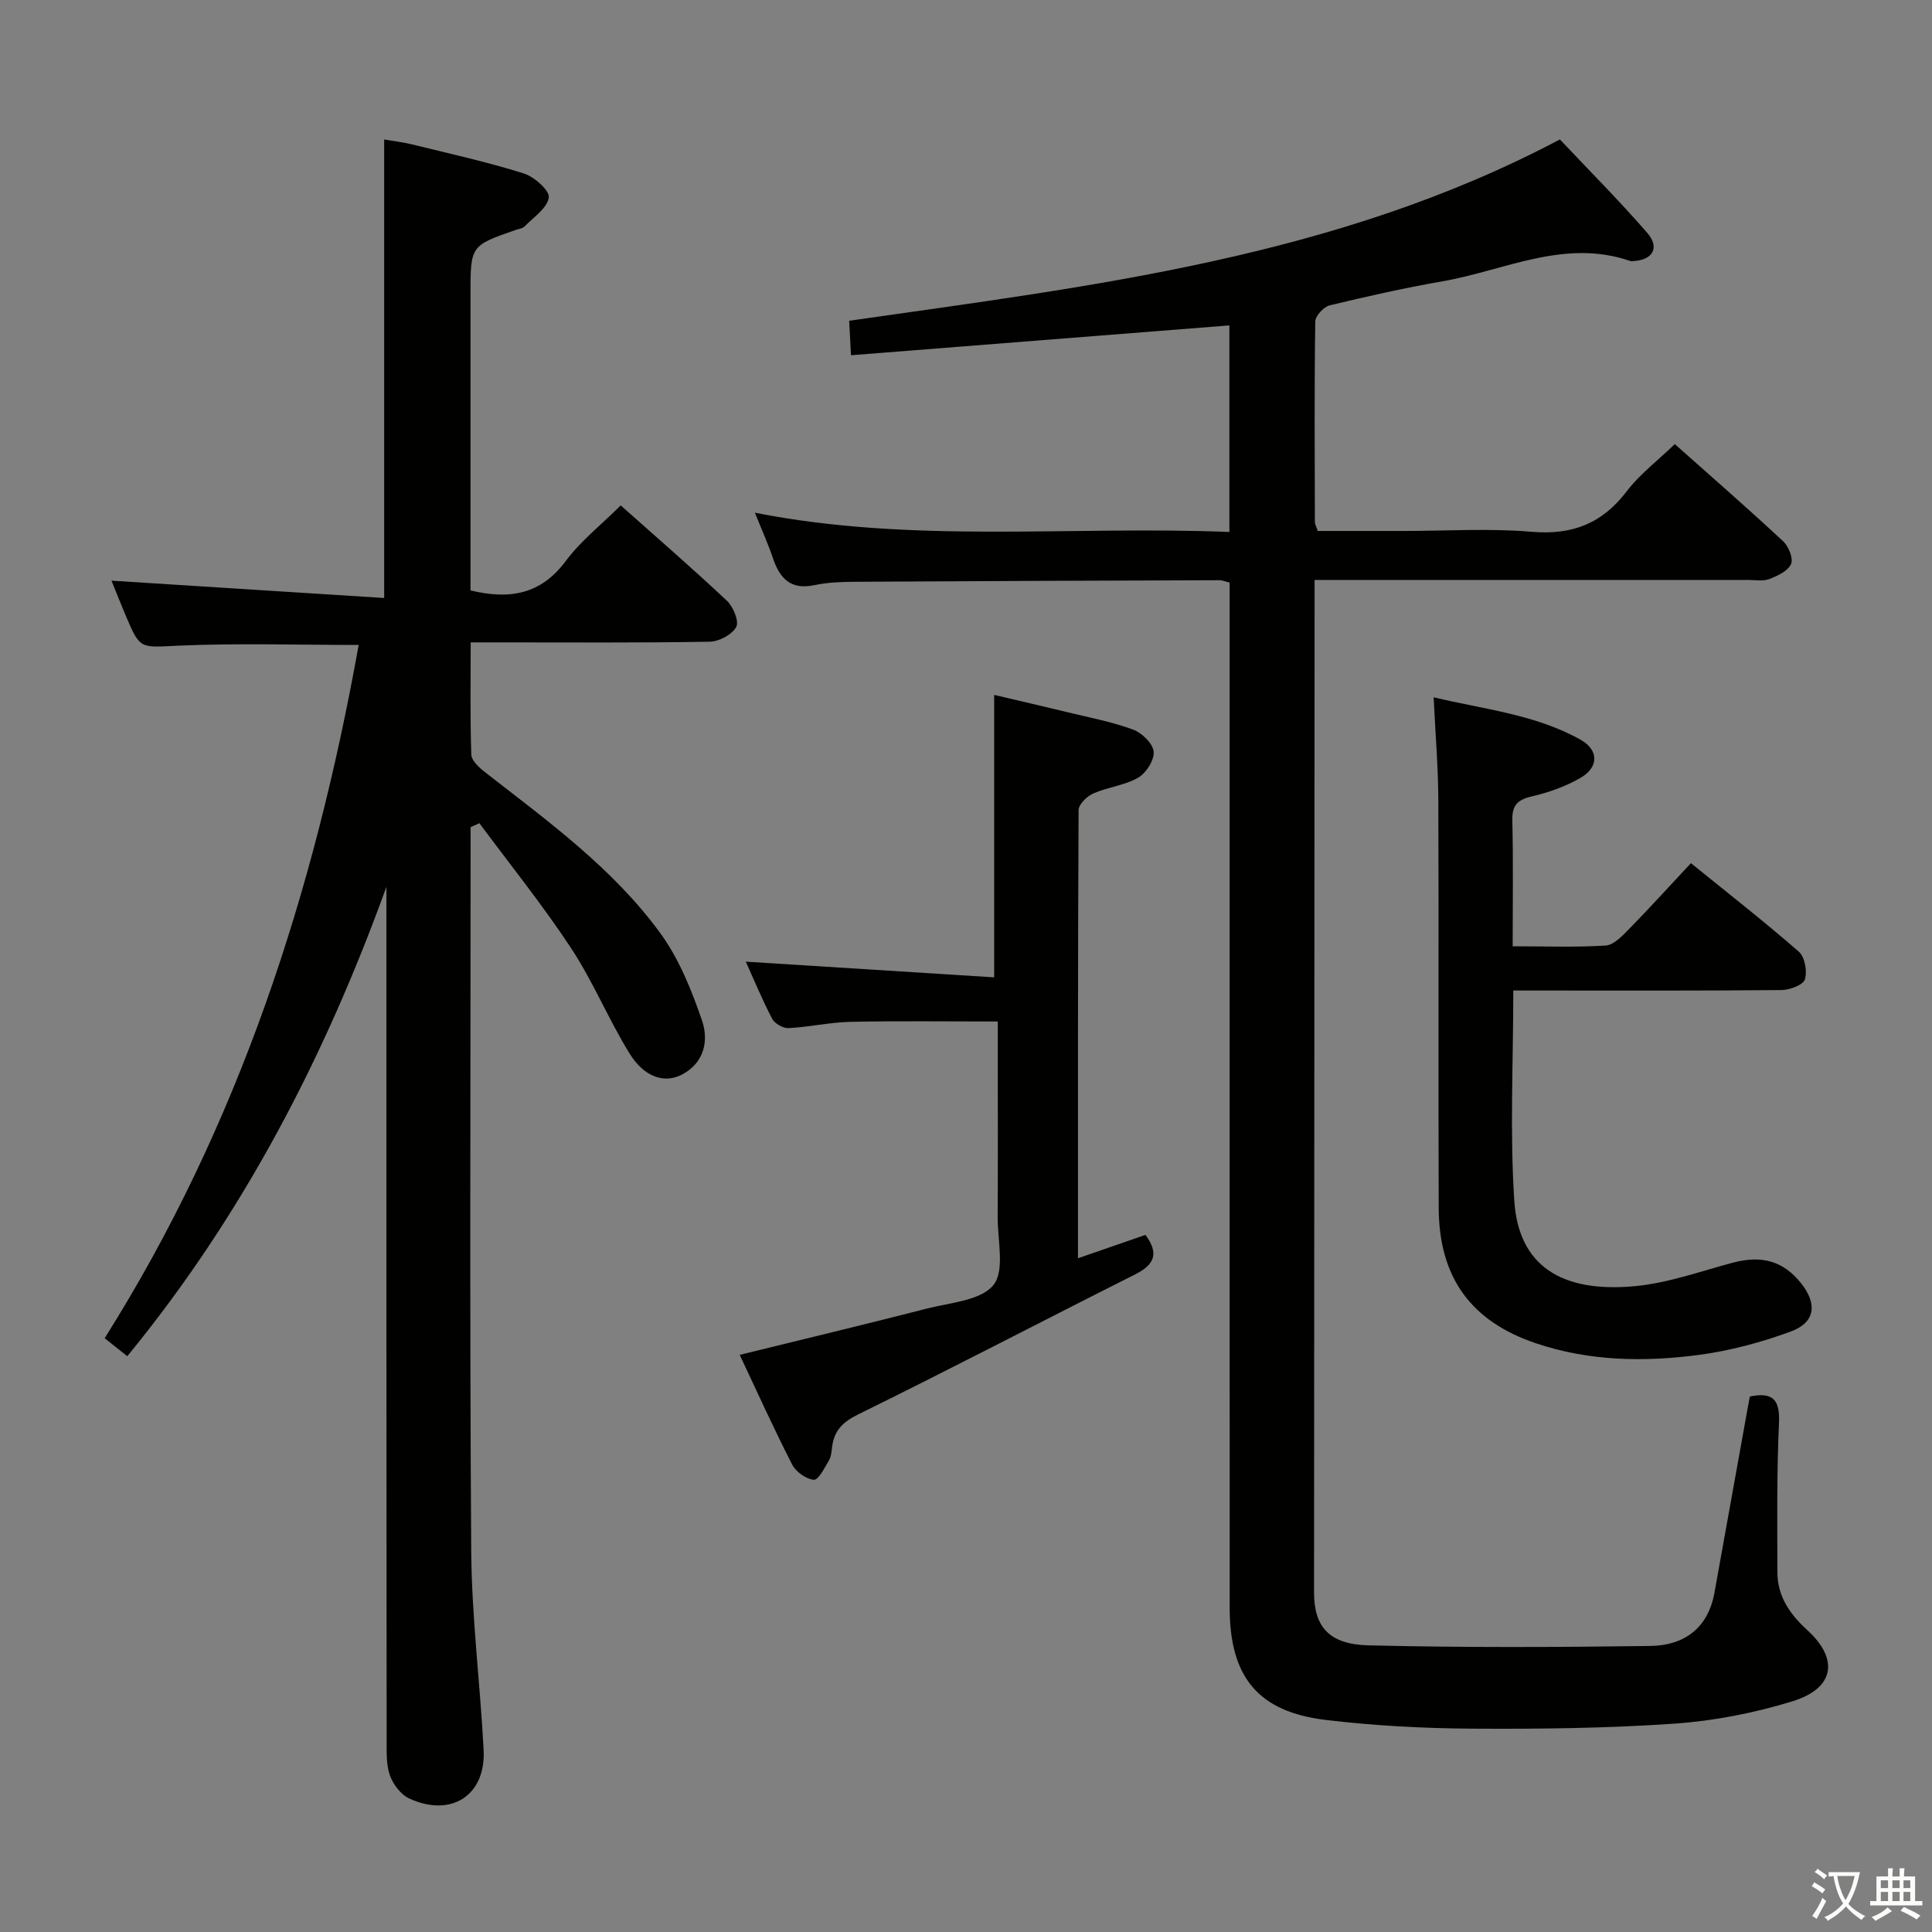<svg enable-background="new 0 0 400 400" viewBox="0 0 400 400" xmlns="http://www.w3.org/2000/svg"><rect x="0" y="0" width="400" height="400" fill="#808080" stroke="none"/><path d="m377.9 391.2c-.2.3-.4.5-.6.8-.7-.6-1.4-1-2.2-1.5.2-.3.4-.5.5-.8.6.4 1.4.8 2.3 1.5zm-1.8 6.1c-.2-.2-.5-.4-.9-.6.4-.6.8-1.2 1.2-1.9s.7-1.3.9-1.9c.3.3.5.5.8.7-.7 1.3-1.4 2.6-2 3.7zm2.2-9c-.3.3-.5.5-.6.8-.6-.6-1.3-1.1-2-1.5.3-.3.5-.5.6-.7.6.5 1.3.9 2 1.4zm.3.2v-.9h2 4.5c-.3 1.3-.6 2.5-1 3.6s-.9 2.1-1.4 3c.4.5 1 1 1.6 1.4s1.2.8 1.9 1.1c-.3.2-.5.4-.8.8-.4-.3-1-.7-1.6-1.2s-1.2-1.1-1.6-1.6c-.5.6-1.1 1.1-1.7 1.6s-1.4.9-2.1 1.4c-.1-.3-.3-.5-.7-.8.6-.2 1.2-.5 1.9-1s1.4-1.1 2-1.8c-.5-.8-.9-1.6-1.2-2.5s-.6-2-.8-3.2c-.4.1-.7.1-1 .1zm2.5 2.7c.3 1 .7 1.7 1 2.2.3-.5.6-1.1 1-2s.6-1.9.9-3h-3.2-.4c.1.9.3 1.8.7 2.8z" fill="#fbfcfa"/><path d="m396.5 388.5v1.5 3.6h1.5v.9c-.4 0-1 0-1.7 0h-7.9c-.5 0-.9 0-1.2 0v-.9h1.3v-3.5c0-.7 0-1.2 0-1.6h2.4c0-.8 0-1.4 0-1.7h1c0 .3-.1.8-.1 1.7h1.5c0-.8 0-1.4 0-1.7h1c0 .3-.1.9-.1 1.7zm-8.2 9.2c-.2-.3-.5-.5-.8-.8.8-.3 1.4-.6 1.9-.9s1-.7 1.4-1.1c.3.3.6.5.9.8-1.6 1-2.8 1.6-3.4 2zm2.6-6.8v-1.6h-1.5v1.6zm0 2.7v-1.9h-1.5v1.9zm2.4-2.7v-1.6h-1.5v1.6zm0 2.7v-1.9h-1.5v1.9zm.2 2 .7-.8c.4.2.9.5 1.6.8s1.3.7 1.8 1c-.3.3-.5.5-.8.8-.4-.3-1.5-1-3.3-1.8zm2-4.7v-1.6h-1.4v1.6zm0 2.7v-1.9h-1.4v1.9z" fill="#fbfcfa"/><g fill="#010100"><path d="m362.29 289.13c4.8-.98 6.25.68 6.03 5.48-.47 10.28-.35 20.59-.33 30.88.01 4.99 2.55 8.69 6.19 12.01 6.64 6.05 5.62 12.08-3.12 14.75-7.87 2.41-16.17 4.04-24.37 4.61-13.93.96-27.94 1.13-41.92 1.04-10.12-.07-20.29-.6-30.33-1.81-14.01-1.7-19.84-8.92-19.85-23.22-.01-68.66-.01-137.32-.01-205.98 0-2.12 0-4.25 0-6.27-1.09-.27-1.56-.5-2.03-.49-25.16.08-50.32.17-75.48.32-2.82.02-5.69.11-8.43.69-5 1.08-7.23-1.44-8.65-5.68-1-2.97-2.31-5.84-3.7-9.31 32.76 6.47 65.37 2.66 98.24 3.99 0-14.54 0-28.59 0-42.77-25.91 2.04-51.83 4.09-78.34 6.18-.14-2.72-.25-4.8-.38-7.14 50.29-7.21 100.74-13 147.15-37.54 5.88 6.24 12.19 12.57 18.05 19.3 2.71 3.11 1.2 5.68-2.91 5.89-.17.01-.35.05-.5 0-13.63-4.74-26.06 1.93-38.93 4.18-7.84 1.37-15.63 3.11-23.37 4.98-1.24.3-2.98 2.18-2.99 3.35-.2 13.83-.11 27.66-.08 41.49 0 .46.28.91.6 1.87h17.79c8.83 0 17.71-.58 26.48.17 8.4.72 14.62-1.7 19.71-8.4 2.69-3.53 6.37-6.31 9.94-9.75 7.4 6.58 15.02 13.22 22.42 20.1 1.14 1.06 2.16 3.59 1.65 4.73-.65 1.45-2.81 2.46-4.52 3.11-1.32.5-2.96.18-4.46.18-27.83 0-55.66 0-83.49 0-1.81 0-3.63 0-6.18 0v6.64c-.04 67.66-.07 135.32-.11 202.98 0 7.03 3.02 10.76 11.27 10.96 19.44.48 38.89.39 58.34.13 6.98-.09 11.97-3.64 13.3-11.08 2.31-12.9 4.64-25.79 6.96-38.68.12-.63.24-1.26.36-1.89z"/><path d="m128.51 104.64c7.43 6.61 14.85 13.03 21.99 19.74 1.31 1.23 2.56 4.26 1.93 5.42-.87 1.59-3.55 3.02-5.47 3.06-14.49.25-28.99.14-43.48.14-1.81 0-3.62 0-6.03 0 0 7.98-.13 15.61.13 23.22.04 1.26 1.63 2.71 2.83 3.65 13.01 10.13 26.47 19.87 36.29 33.32 3.89 5.33 6.49 11.81 8.65 18.12 1.4 4.09.5 8.71-4.12 11.15-3.64 1.92-7.84.61-10.92-4.4-4.35-7.06-7.53-14.86-12.08-21.77-5.88-8.92-12.61-17.27-18.98-25.86-.61.28-1.22.55-1.82.83v5.28c0 48.15-.2 96.31.13 144.46.09 13.77 1.85 27.52 2.57 41.29.49 9.41-6.7 14.08-15.42 10.06-1.69-.78-3.23-2.8-3.92-4.6-.79-2.09-.74-4.56-.74-6.87-.06-57.32-.05-114.63-.05-171.95 0-1.77 0-3.54 0-5.31-12.73 35.17-29.61 67.84-53.65 97.17-1.66-1.32-3.03-2.42-4.68-3.73 27.83-44.16 43.44-92.51 52.59-143.53-12.68 0-24.93-.39-37.15.14-8.06.35-8.05.95-11.03-6.1-1.09-2.58-2.12-5.19-3-7.35 18.67 1.19 37.39 2.38 56.46 3.59 0-32.21 0-63.26 0-94.93 1.79.31 3.82.54 5.79 1.02 7.73 1.9 15.51 3.63 23.09 6 2.18.68 5.41 3.55 5.2 4.99-.31 2.2-3.16 4.08-5.02 6-.42.43-1.21.5-1.84.72-9.35 3.25-9.35 3.25-9.35 13.4v55.98 5.25c8.23 1.99 14.63.76 19.73-6.09 3.12-4.19 7.39-7.54 11.37-11.51z"/><path d="m313.31 205.07c0 15-.73 29.33.21 43.56.89 13.47 9.79 19.06 24.92 17.66 6.83-.63 13.52-3.04 20.22-4.84 6.05-1.63 10.54-.41 14.24 4.24 3.38 4.25 2.96 8.11-2.1 9.97-6.16 2.28-12.67 4.01-19.17 4.87-11.26 1.48-22.59 1.29-33.55-2.39-13.51-4.53-20.16-13.62-20.21-28.06-.11-28.14.03-56.29-.08-84.44-.03-6.79-.6-13.58-.97-21.27 10.55 2.51 21.08 3.55 30.42 8.78 3.77 2.11 3.8 5.66.06 7.85-3.1 1.81-6.65 3.07-10.17 3.89-3 .7-4.1 1.87-4.02 5.01.21 8.45.07 16.92.07 26.02 6.72 0 12.99.23 19.24-.15 1.63-.1 3.36-1.89 4.69-3.25 4.3-4.39 8.43-8.95 12.98-13.81 7.56 6.13 15.12 12.03 22.33 18.32 1.25 1.09 1.79 4.08 1.26 5.75-.37 1.16-3.13 2.18-4.83 2.2-16.49.16-32.97.1-49.46.1-1.83-.01-3.64-.01-6.08-.01z"/><path d="m223.18 260.51c5.23-1.81 9.58-3.32 13.97-4.84 2.84 3.82 1.91 6.15-2.11 8.17-19.14 9.62-38.13 19.54-57.35 28.99-3.2 1.57-4.95 3.31-5.4 6.65-.13.98-.19 2.08-.67 2.89-.9 1.51-2.17 4.07-3.12 4-1.6-.13-3.71-1.63-4.48-3.13-3.78-7.37-7.19-14.92-10.87-22.73 13.21-3.25 26.04-6.32 38.82-9.6 4.8-1.23 11.12-1.64 13.71-4.86 2.4-2.98.85-9.23.88-14.04.06-11.66.02-23.31.02-34.97 0-1.78 0-3.56 0-5.55-10.6 0-20.54-.14-30.48.07-4.29.09-8.55 1.08-12.84 1.3-1.12.06-2.86-.93-3.39-1.93-2.11-4.05-3.86-8.29-5.46-11.83 17.15 1.08 34.28 2.17 51.42 3.25 0-20.18 0-39.04 0-58.48 4.84 1.14 10.07 2.34 15.28 3.61 4.52 1.1 9.13 1.97 13.47 3.57 1.83.67 4.1 2.86 4.27 4.55.18 1.73-1.54 4.45-3.19 5.4-2.79 1.61-6.29 1.95-9.29 3.27-1.32.58-3.06 2.26-3.06 3.45-.16 30.62-.13 61.25-.13 92.79z"/></g></svg>